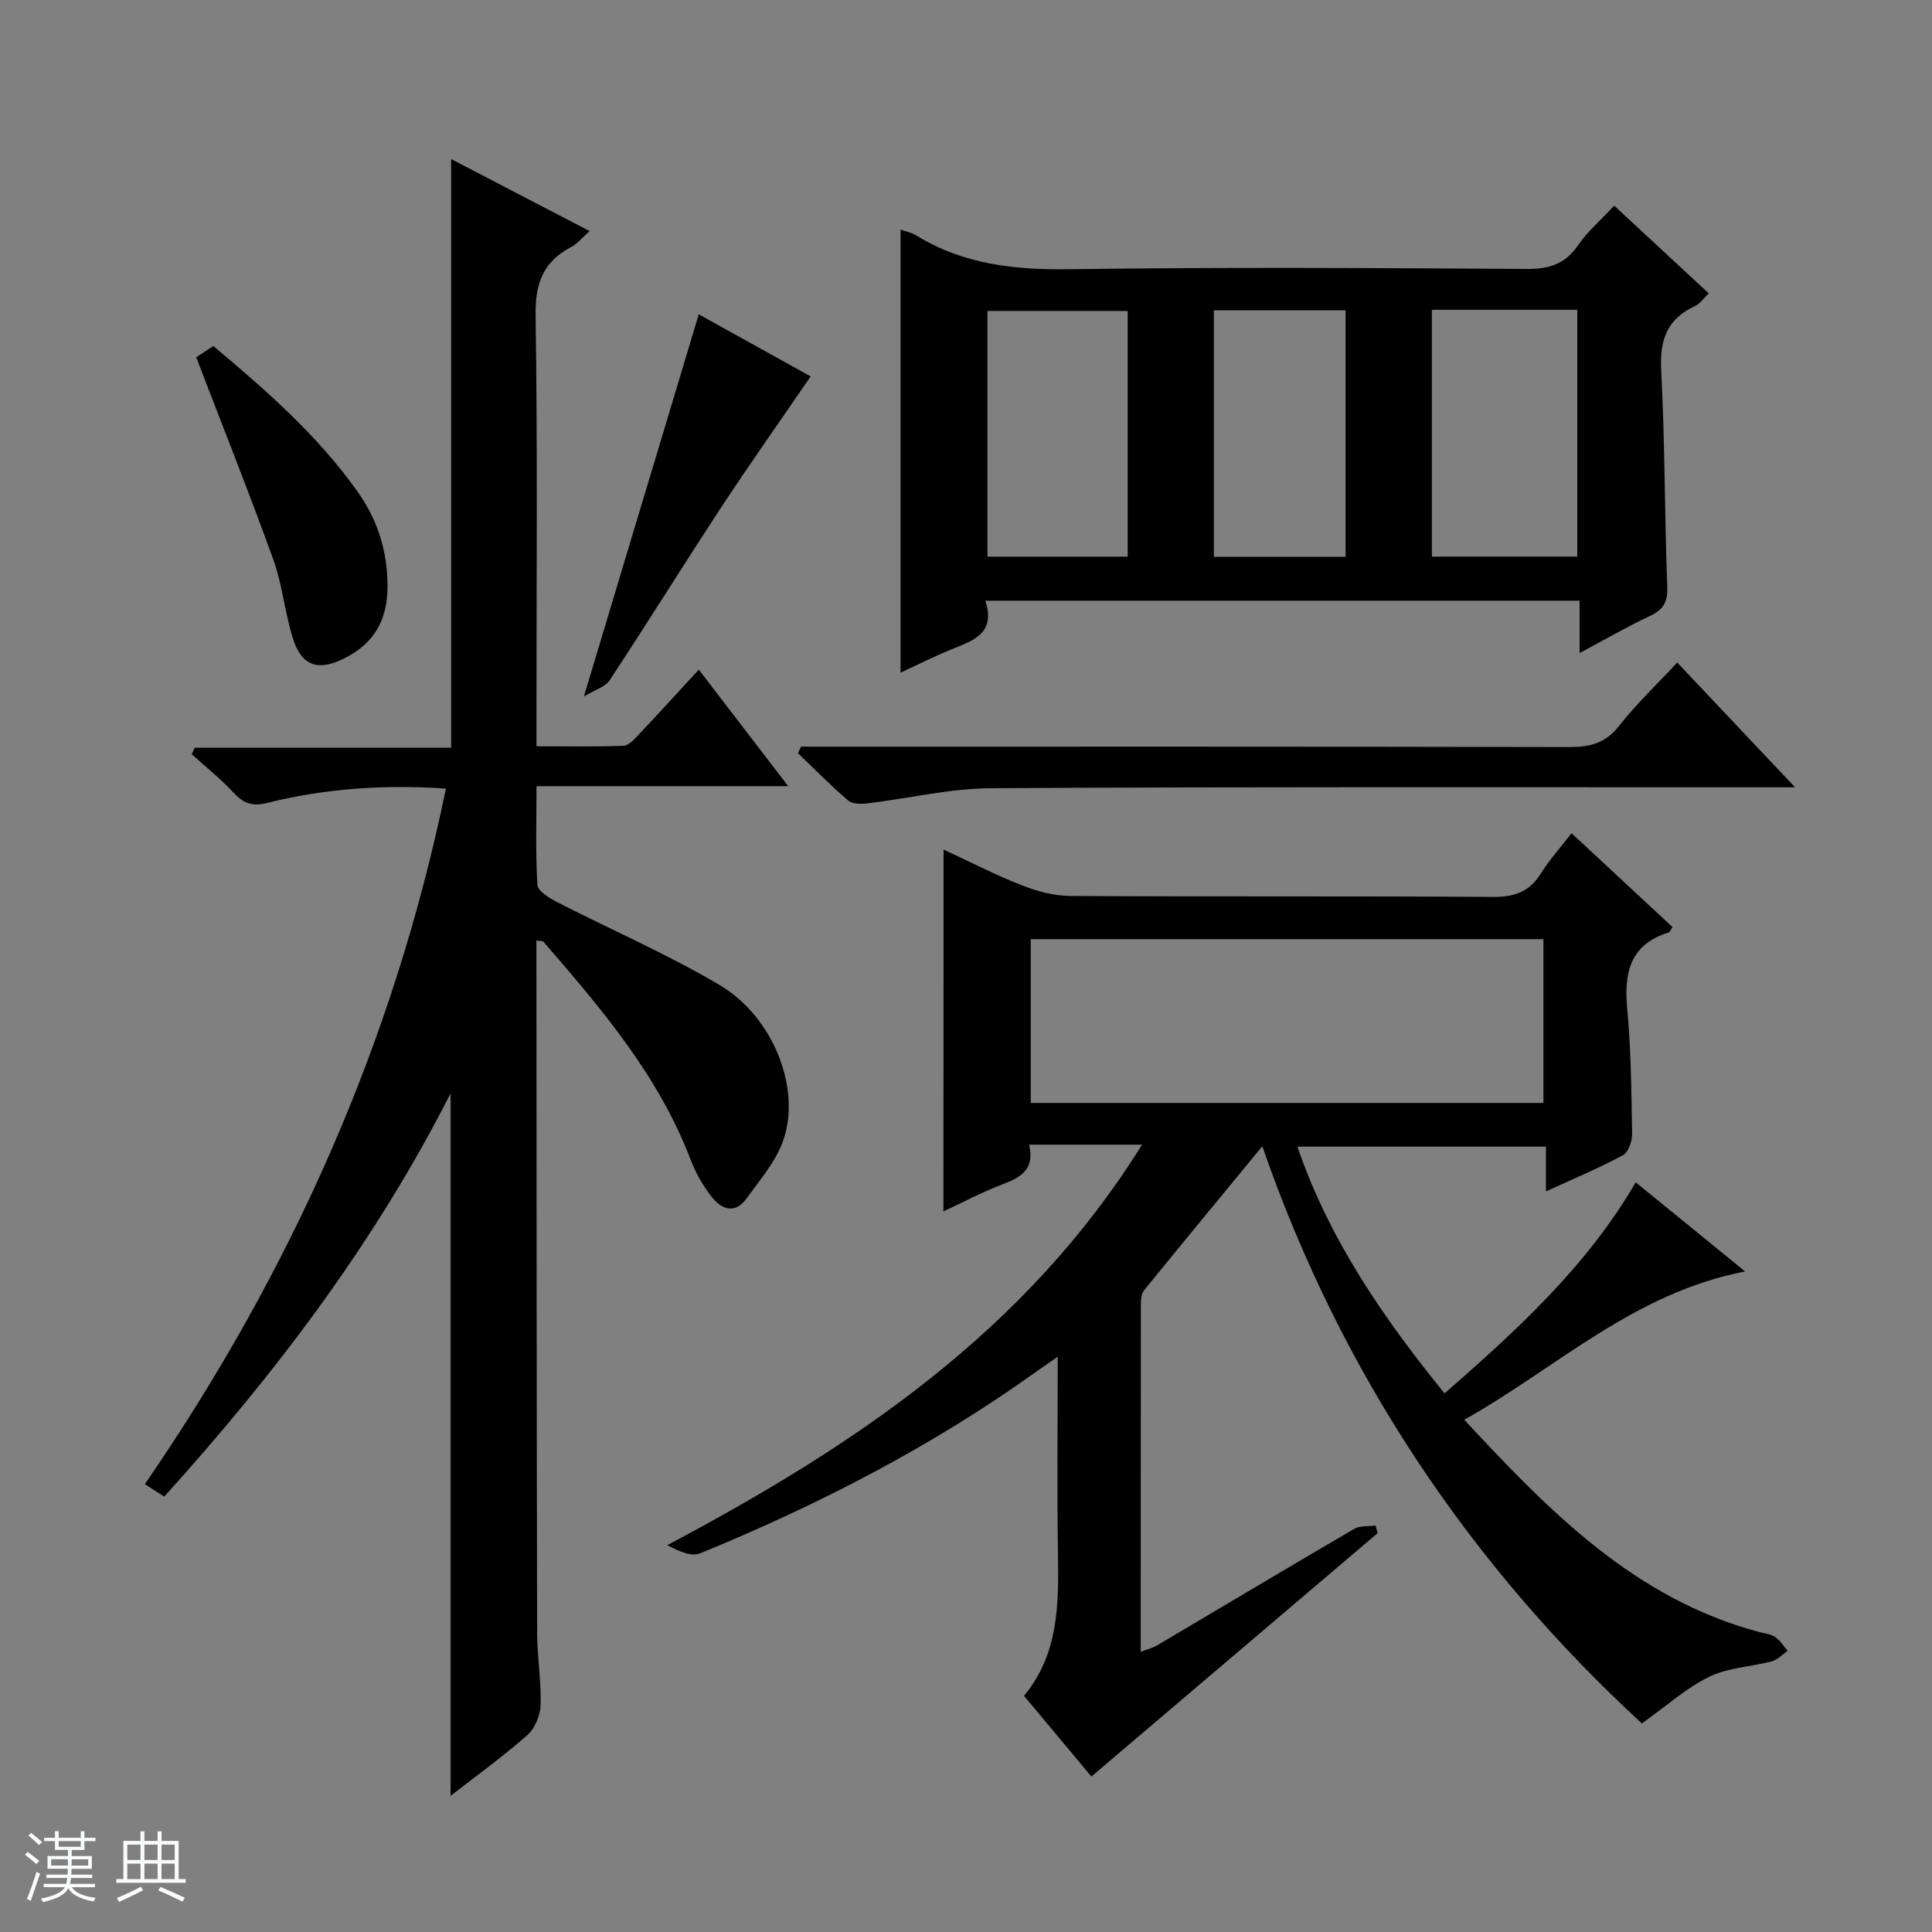 <svg enable-background="new 0 0 400 400" viewBox="0 0 400 400" xmlns="http://www.w3.org/2000/svg"><rect x="0" y="0" width="400" height="400" fill="#808080" stroke="none"/><path d="m5.17 384 .56-.58c.85.61 1.65 1.24 2.4 1.87l-.59.64c-.84-.73-1.63-1.38-2.37-1.93m1.22 9.53-.82-.34c.71-1.76 1.37-3.64 1.98-5.63.24.13.5.25.76.36-.6 1.67-1.24 3.54-1.92 5.61m-.5-13.5.57-.54c.56.44 1.31 1.06 2.26 1.87l-.64.64c-.68-.66-1.41-1.32-2.19-1.97m3.25.46h2.24v-1.36h.77v1.36h4.57v-1.36h.76v1.36h2.28v.69h-2.28v1.84h-2.64v1.26h4.18v2.64h-4.21c0 .45-.02.86-.05 1.21h4.32v.69h-4.38c-.04.34-.1.75-.19 1.22h5.15v.69h-4.82c.87 1.19 2.51 1.92 4.93 2.19-.17.31-.3.57-.37.76-2.77-.49-4.52-1.41-5.26-2.76-.56 1.26-2.3 2.23-5.24 2.9-.12-.24-.26-.48-.43-.72 2.73-.55 4.38-1.34 4.96-2.38h-4.38v-.69h4.65c.1-.38.17-.79.21-1.22h-4.32v-.69h4.4c.03-.34.05-.75.05-1.21h-4.2v-2.64h4.23v-1.26h-2.69v-1.84h-2.24zm1.46 4.46v1.29h3.45c.01-.4.02-.57.01-.53v-.32-.45h-3.46zm1.55-2.59h4.57v-1.19h-4.57zm6.11 2.59h-3.42v.77c-.01.19-.01.37-.02.53h3.44z" fill="#fafbfc"/><path d="m32.63 379.16h.82v1.98h3.54v7.89h1.46v.78h-14.37v-.78h1.46v-7.89h3.54v-1.98h.82v1.98h2.73zm-3.49 11.48.5.73c-1.61.82-3.28 1.63-5 2.41-.13-.27-.28-.55-.44-.82 1.75-.72 3.4-1.49 4.94-2.32m-2.78-5.55h2.73v-3.18h-2.73zm0 3.95h2.73v-3.2h-2.73zm3.54-3.95h2.73v-3.18h-2.73zm0 3.95h2.73v-3.2h-2.73zm7.89 4.68c-1.84-.92-3.51-1.7-5.02-2.32l.45-.73c1.89.8 3.57 1.55 5.04 2.23zm-1.62-11.81h-2.73v3.18h2.73zm-2.73 7.13h2.73v-3.2h-2.73v3.19z" fill="#fafbfc"/><g fill="#000001"><path d="m195.35 175.89c5.42 2.51 10.71 5.24 16.23 7.41 3.15 1.24 6.66 2.18 10.02 2.2 29.16.17 58.33 0 87.49.2 4.46.03 7.58-1.06 9.95-4.89 1.74-2.8 4-5.28 6.33-8.3 7.17 6.67 14.06 13.06 20.9 19.42-.42.64-.54 1.05-.76 1.12-8.05 2.48-9.31 8.33-8.61 15.83.8 8.6.87 17.27 1.01 25.91.02 1.5-.78 3.79-1.92 4.4-4.93 2.65-10.12 4.82-15.92 7.48 0-3.43 0-6.16 0-9.27-17.25 0-33.99 0-51.46 0 6.55 19.12 17.67 35.32 30.47 51.09 15.02-13.13 29.36-26.2 39.58-43.7 7.23 5.89 14.39 11.73 22.65 18.45-23.07 4.46-38.95 19.91-58.15 30.71 17.71 19.06 35.33 37.07 61.05 43.94 1.12.3 2.4.41 3.31 1.03 1.04.71 1.75 1.89 2.6 2.87-1.09.74-2.08 1.85-3.27 2.17-4.31 1.14-9.05 1.29-12.96 3.19-4.76 2.32-8.84 6.03-13.96 9.67-35.47-32.69-62.29-72.42-78.58-119.5-8.34 10.13-16.46 19.95-24.5 29.85-.55.67-.64 1.86-.64 2.81-.03 23.82-.03 47.64-.03 72.01 1.38-.53 2.46-.78 3.36-1.32 13.6-8.04 27.16-16.15 40.81-24.12 1.21-.71 2.95-.49 4.45-.71.14.53.28 1.06.42 1.58-19.6 16.67-39.19 33.33-59.26 50.39-4.36-5.22-8.99-10.76-13.95-16.7 7.17-8.64 7.19-18.93 7.03-29.35-.21-13.31-.05-26.63-.05-40.86-1.86 1.29-3.14 2.16-4.4 3.06-21.61 15.5-45.08 27.57-69.61 37.64-1.81.74-4.38-.39-6.81-1.7 38.76-20.56 74.2-44.24 98.28-82.91-4.49 0-8.24 0-11.99 0-3.64 0-7.28 0-11.39 0 1.28 5.35-1.98 6.86-5.76 8.31-3.99 1.53-7.8 3.56-11.99 5.51.03-25.17.03-49.8.03-74.92zm124.2 52.46c0-11.64 0-22.73 0-33.91-35.62 0-70.97 0-106.14 0v33.91z"/><path d="m93.29 371.81c0-48.68 0-96.6 0-145.43-15.76 30.99-36.23 57.96-59.29 83.48-1.37-.88-2.54-1.64-4.01-2.58 30.25-44 51.55-91.58 62.33-144.01-12.76-.87-24.98-.03-36.98 2.96-3.04.76-4.84.18-6.88-2.02-2.69-2.9-5.82-5.39-8.76-8.05.21-.45.41-.9.62-1.35h53.08c0-40.92 0-81.12 0-121.88 9.34 4.86 18.69 9.73 28.67 14.91-1.52 1.34-2.53 2.64-3.86 3.33-5.78 3.04-7.42 7.53-7.32 14.11.42 27.65.18 55.31.18 82.97v6.26c6.16 0 12.09.11 18-.1 1.06-.04 2.2-1.3 3.07-2.22 4.11-4.35 8.14-8.78 12.54-13.55 6.08 7.93 12.03 15.68 18.51 24.13-17.58 0-34.56 0-52.11 0 0 7.24-.22 13.86.19 20.44.08 1.27 2.42 2.71 3.99 3.52 11.22 5.75 22.85 10.78 33.68 17.18 11.37 6.71 17.14 21.94 13.05 32.67-1.61 4.21-4.77 7.87-7.47 11.6-2.3 3.18-5.07 2.26-7.07-.26-1.83-2.31-3.39-4.98-4.43-7.73-6.64-17.49-18.54-31.38-30.52-45.23-.15-.17-.59-.1-1.44-.22v3.86c.04 46.48.04 92.97.15 139.45.01 4.98.87 9.97.72 14.93-.07 2.14-1.16 4.84-2.72 6.23-4.94 4.37-10.32 8.24-15.92 12.6z"/><path d="m186.45 47.52c1.12.41 2.29.63 3.23 1.21 9.86 6.09 20.58 7.18 31.99 7.01 31.48-.45 62.96-.25 94.45-.06 4.58.03 7.88-.97 10.56-4.85 2.04-2.95 4.85-5.37 7.52-8.25 6.6 6.12 12.92 11.98 19.58 18.16-1.07 1.01-1.83 2.16-2.89 2.65-5.75 2.66-7.29 6.98-6.96 13.21.78 14.95.7 29.94 1.26 44.9.12 3.18-.85 4.74-3.63 6.05-4.76 2.24-9.33 4.89-14.52 7.66 0-3.95 0-7.2 0-10.84-41.02 0-81.7 0-123.05 0 2.29 6.84-2.61 8.28-7.16 10.14-3.47 1.42-6.83 3.12-10.38 4.76 0-30.85 0-61.17 0-91.75zm110.01 16.62v51.1h30.1c0-17.23 0-34.11 0-51.1-10.17 0-19.96 0-30.1 0zm-62.98 51.11c0-17.19 0-34.05 0-50.87-9.89 0-19.43 0-29.04 0v50.87zm45.11.03c0-17.19 0-34.07 0-51.03-9.27 0-18.19 0-27.27 0v51.03z"/><path d="m347.25 137.17c8.02 8.49 15.76 16.68 24.4 25.83-2.69 0-4.39 0-6.09 0-53.46.01-106.91-.12-160.37.19-8.54.05-17.07 2.12-25.62 3.14-1.31.16-3.1.15-3.98-.6-3.61-3.09-6.95-6.5-10.38-9.79.21-.45.41-.9.62-1.35h5.69c51.12 0 102.25-.04 153.37.08 4.3.01 7.52-.79 10.32-4.38 3.57-4.54 7.8-8.55 12.04-13.12z"/><path d="m40.62 73.97c.94-.62 2.16-1.42 3.55-2.33 11 9.24 21.61 18.51 29.87 30.16 4.18 5.89 6.19 12.33 6.19 19.59-.01 6.86-2.64 11.71-8.84 14.87-5.36 2.73-8.88 1.8-10.73-4.04-1.7-5.35-2.18-11.1-4.07-16.36-5.01-13.88-10.49-27.6-15.97-41.89z"/><path d="m144.67 65.08c7.47 4.14 15.58 8.64 23.17 12.85-6.17 9.01-12.44 17.87-18.4 26.93-7.84 11.93-15.37 24.07-23.22 35.99-.9 1.37-3.01 1.94-5.33 3.35 8.16-27.17 15.91-52.95 23.78-79.12z"/></g></svg>